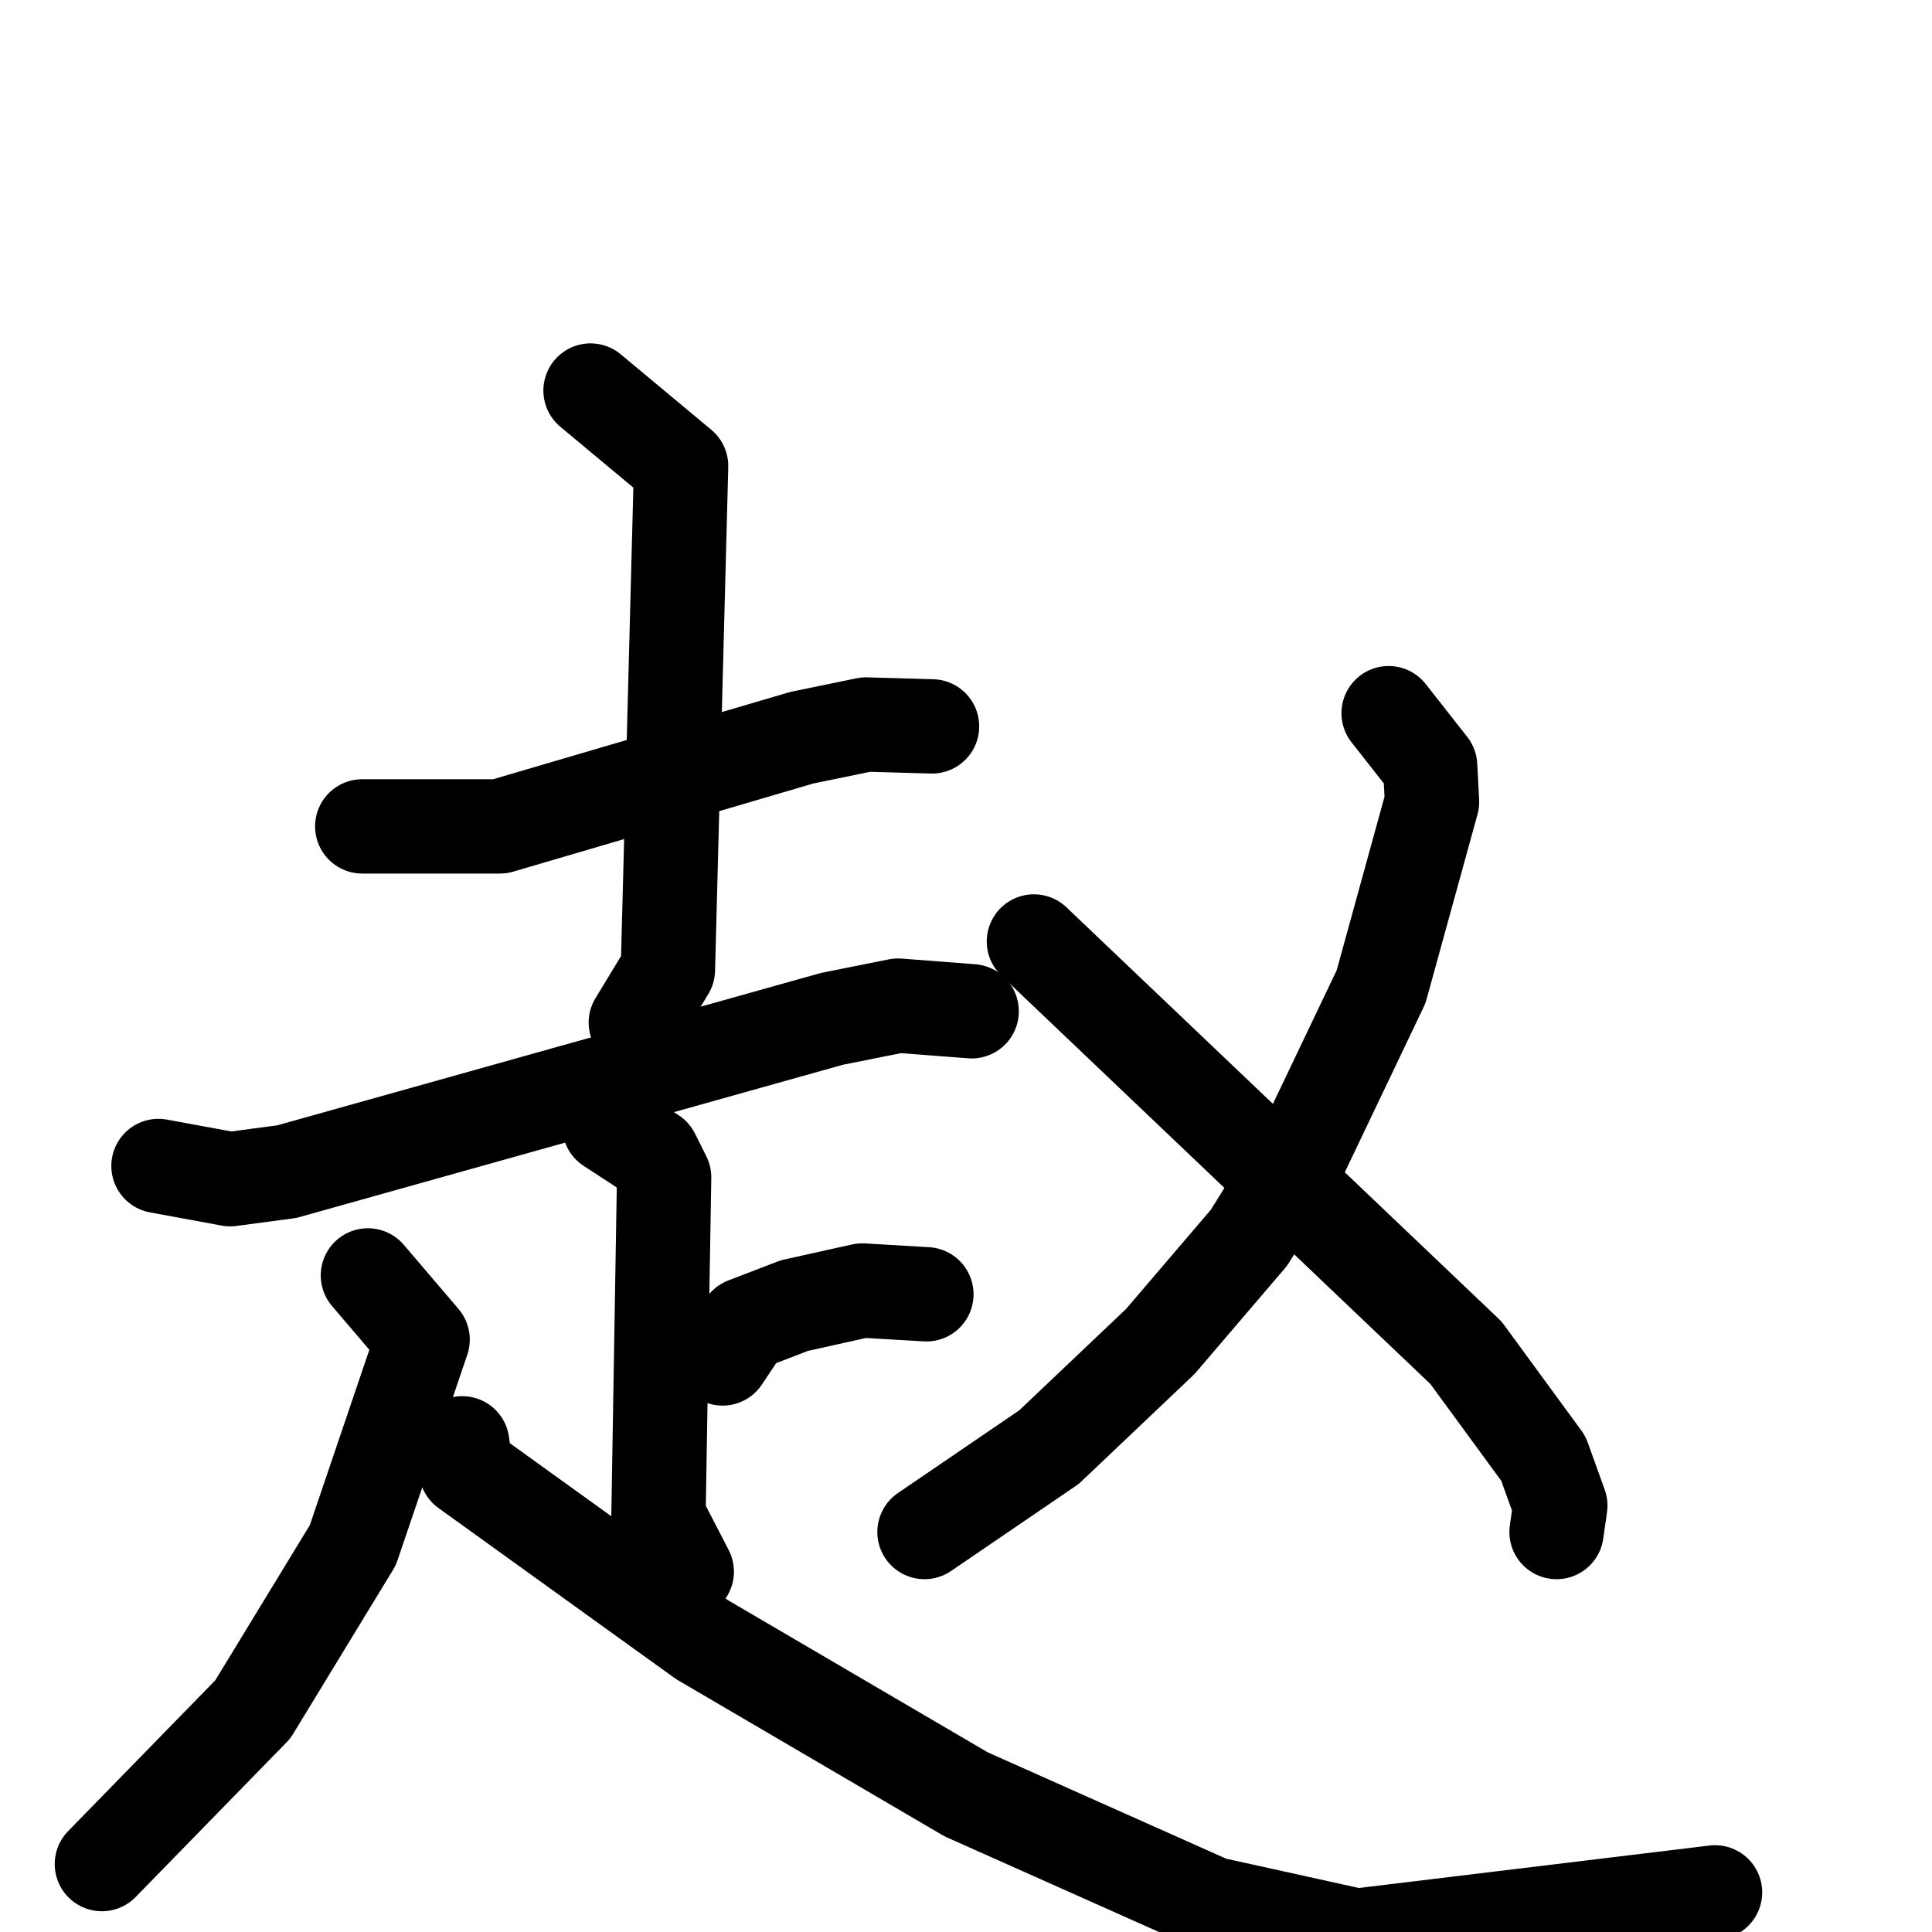 <svg xmlns="http://www.w3.org/2000/svg" viewBox="0 0 1024 1024">
  <g style="fill:none;stroke:#000000;stroke-width:50;stroke-linecap:round;stroke-linejoin:round;" transform="scale(1, 1) translate(0, 0)">
    <path d="M 192.0,438.0 L 265.0,438.0 L 425.0,391.0 L 459.0,384.0 L 494.0,385.0"/>
    <path d="M 313.0,207.0 L 361.0,247.0 L 354.0,514.0 L 337.0,542.0"/>
    <path d="M 84.0,618.0 L 122.0,625.0 L 152.0,621.0 L 441.0,540.0 L 476.0,533.0 L 515.0,536.0"/>
    <path d="M 323.0,597.0 L 346.0,612.0 L 352.0,624.0 L 349.0,804.0 L 364.0,833.0"/>
    <path d="M 383.0,720.0 L 395.0,702.0 L 421.0,692.0 L 457.0,684.0 L 491.0,686.0"/>
    <path d="M 195.0,676.0 L 224.0,710.0 L 187.0,819.0 L 134.0,906.0 L 54.0,988.0"/>
    <path d="M 245.0,765.0 L 247.0,779.0 L 372.0,869.0 L 512.0,951.0 L 642.0,1009.0 L 719.0,1026.0 L 909.0,1003.0"/>
    <path d="M 736.0,378.0 L 758.0,406.0 L 759.0,425.0 L 732.0,523.0 L 690.0,611.0 L 662.0,656.0 L 615.0,711.0 L 556.0,767.0 L 490.0,812.0"/>
    <path d="M 548.0,499.0 L 777.0,717.0 L 818.0,773.0 L 827.0,798.0 L 825.0,812.0"/>
  </g>
</svg>
